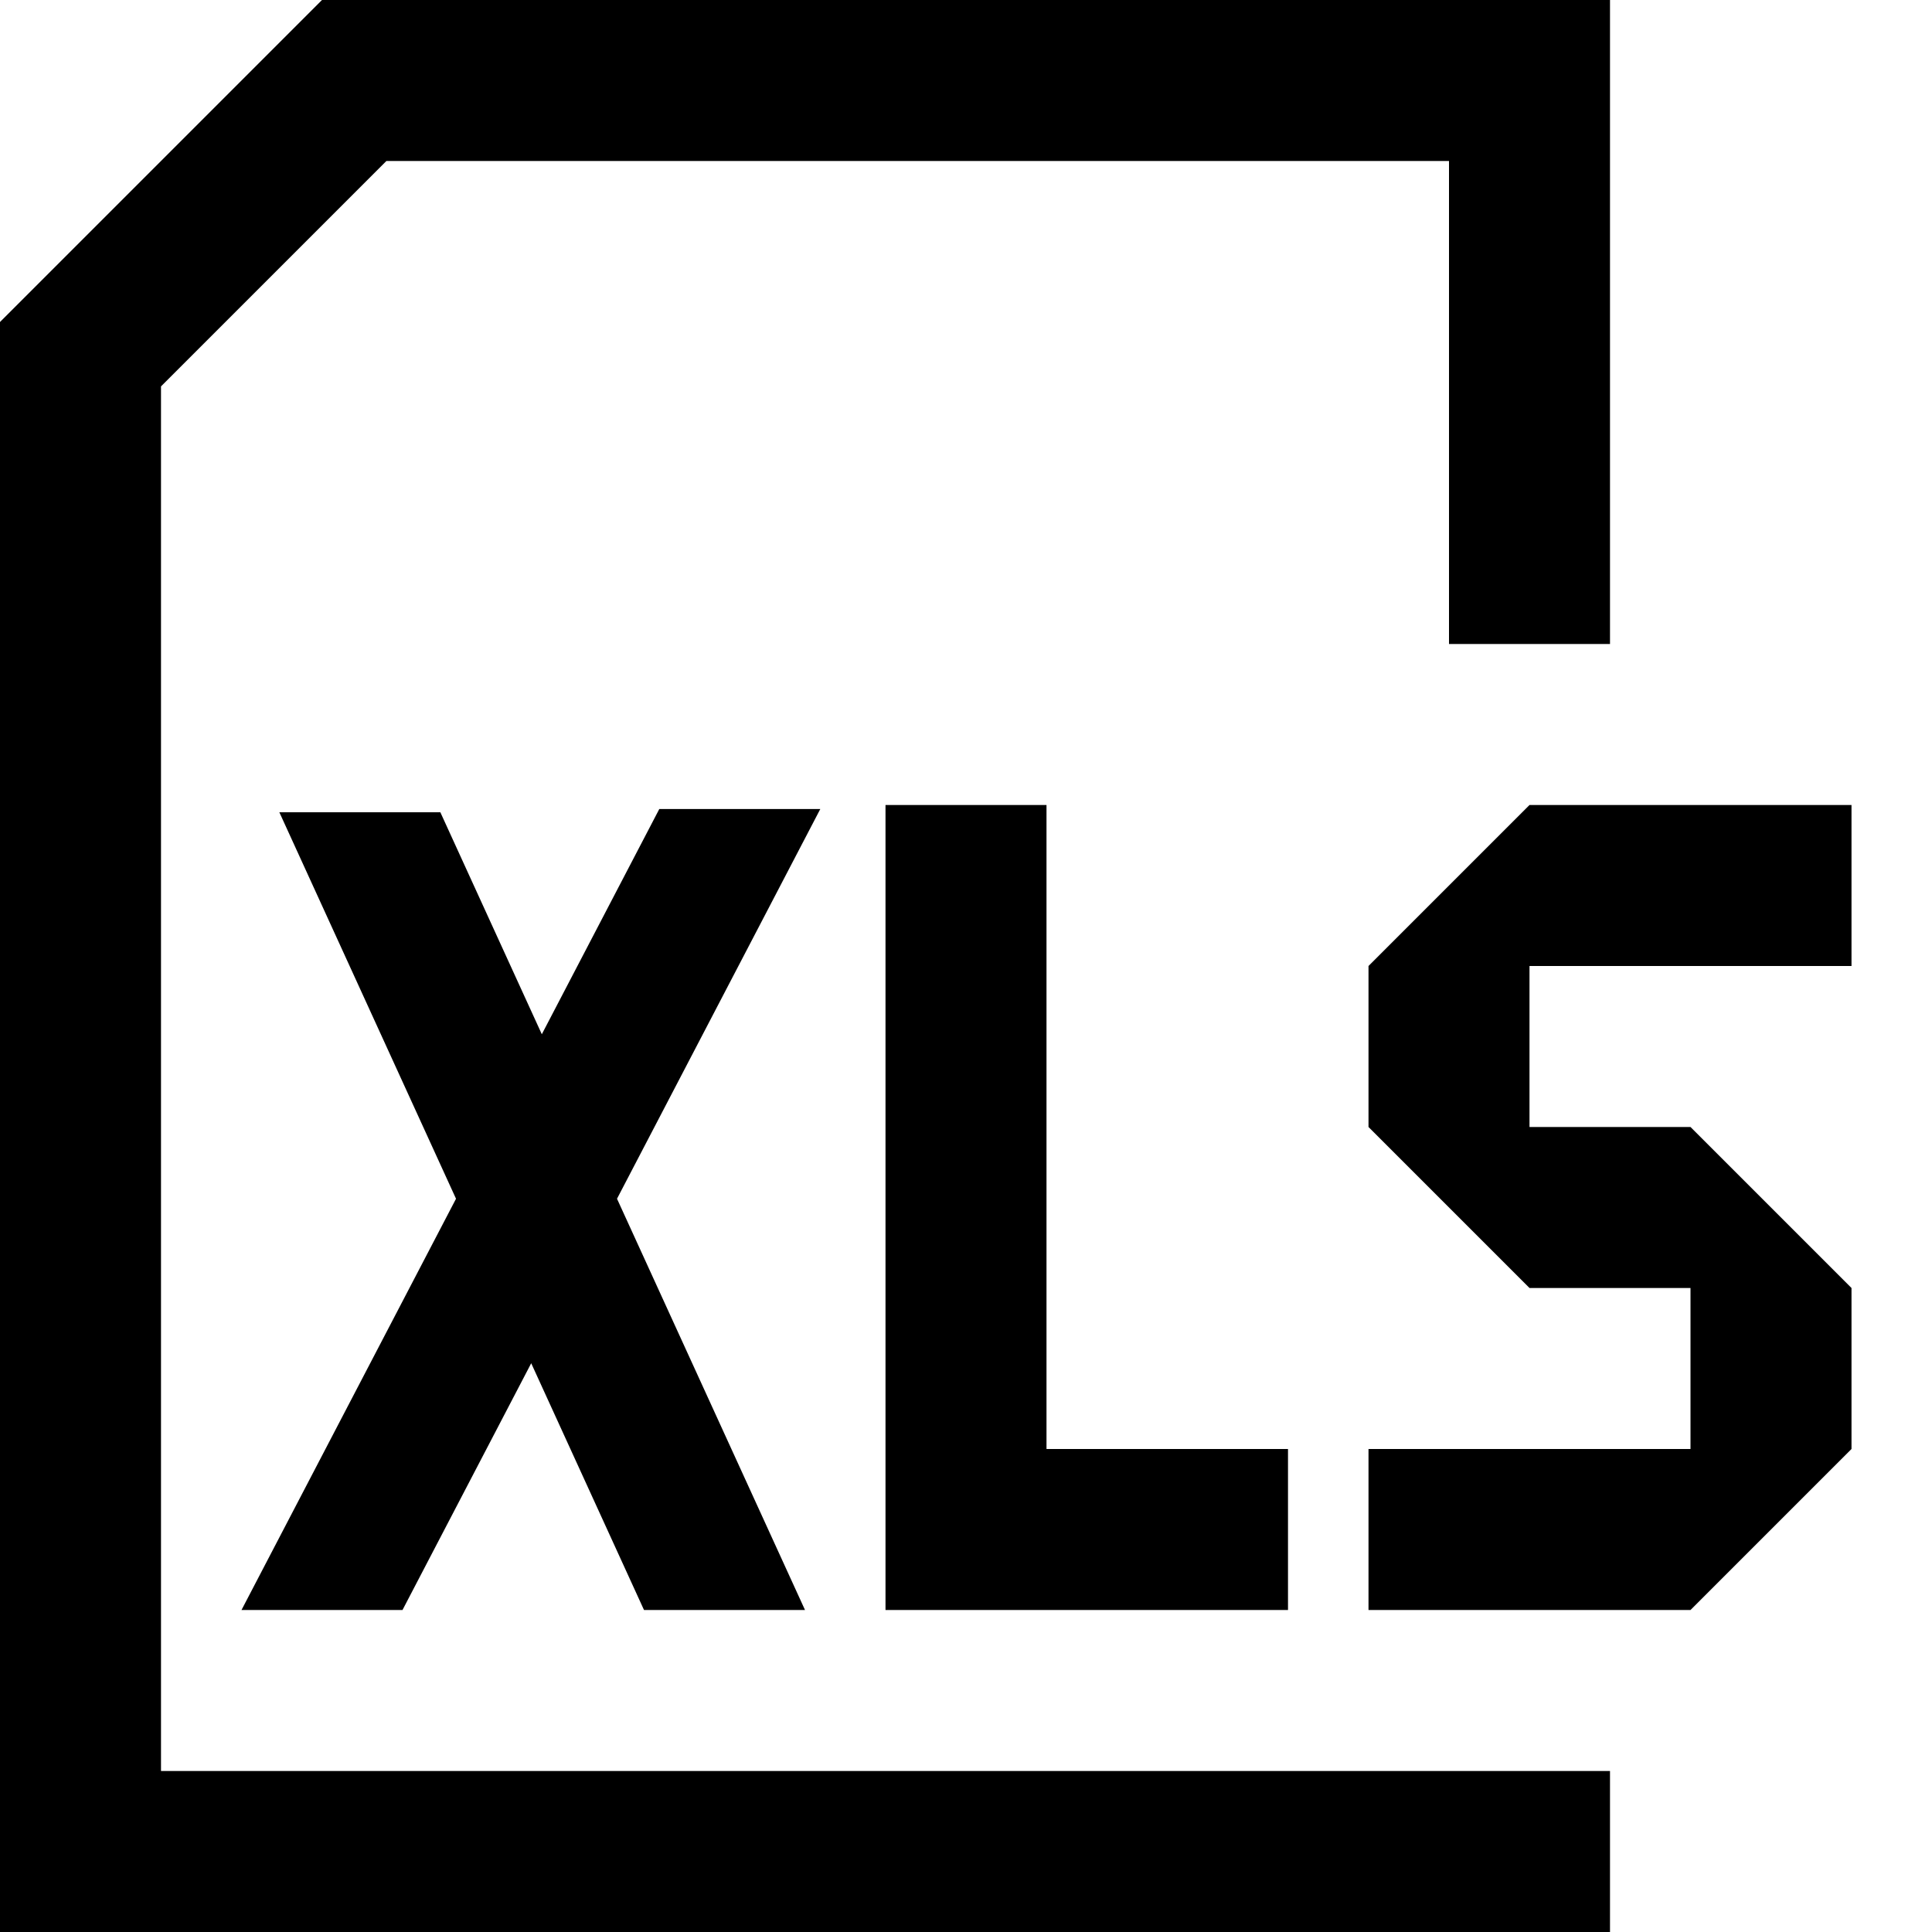 <?xml version="1.0" encoding="UTF-8"?><svg id="widgets" xmlns="http://www.w3.org/2000/svg" width="24" height="24" viewBox="0 0 24 24"><path id="XLS_export" d="m4,0h16v8h-2V2H4.8l-2.8,2.8v17.2h18v2H0V4L4,0Zm-1,20h2l5.19-9.95h-2l-5.19,9.95Zm2.47-9.91h-2l4.53,9.91h2l-4.53-9.91Zm17.53,1.91v-2h-4l-2,2v2l2,2h2v2h-4v2h4l2-2v-2l-2-2h-2v-2h4Zm-10-2v8h3v2h-5v-10h2Z"/></svg>